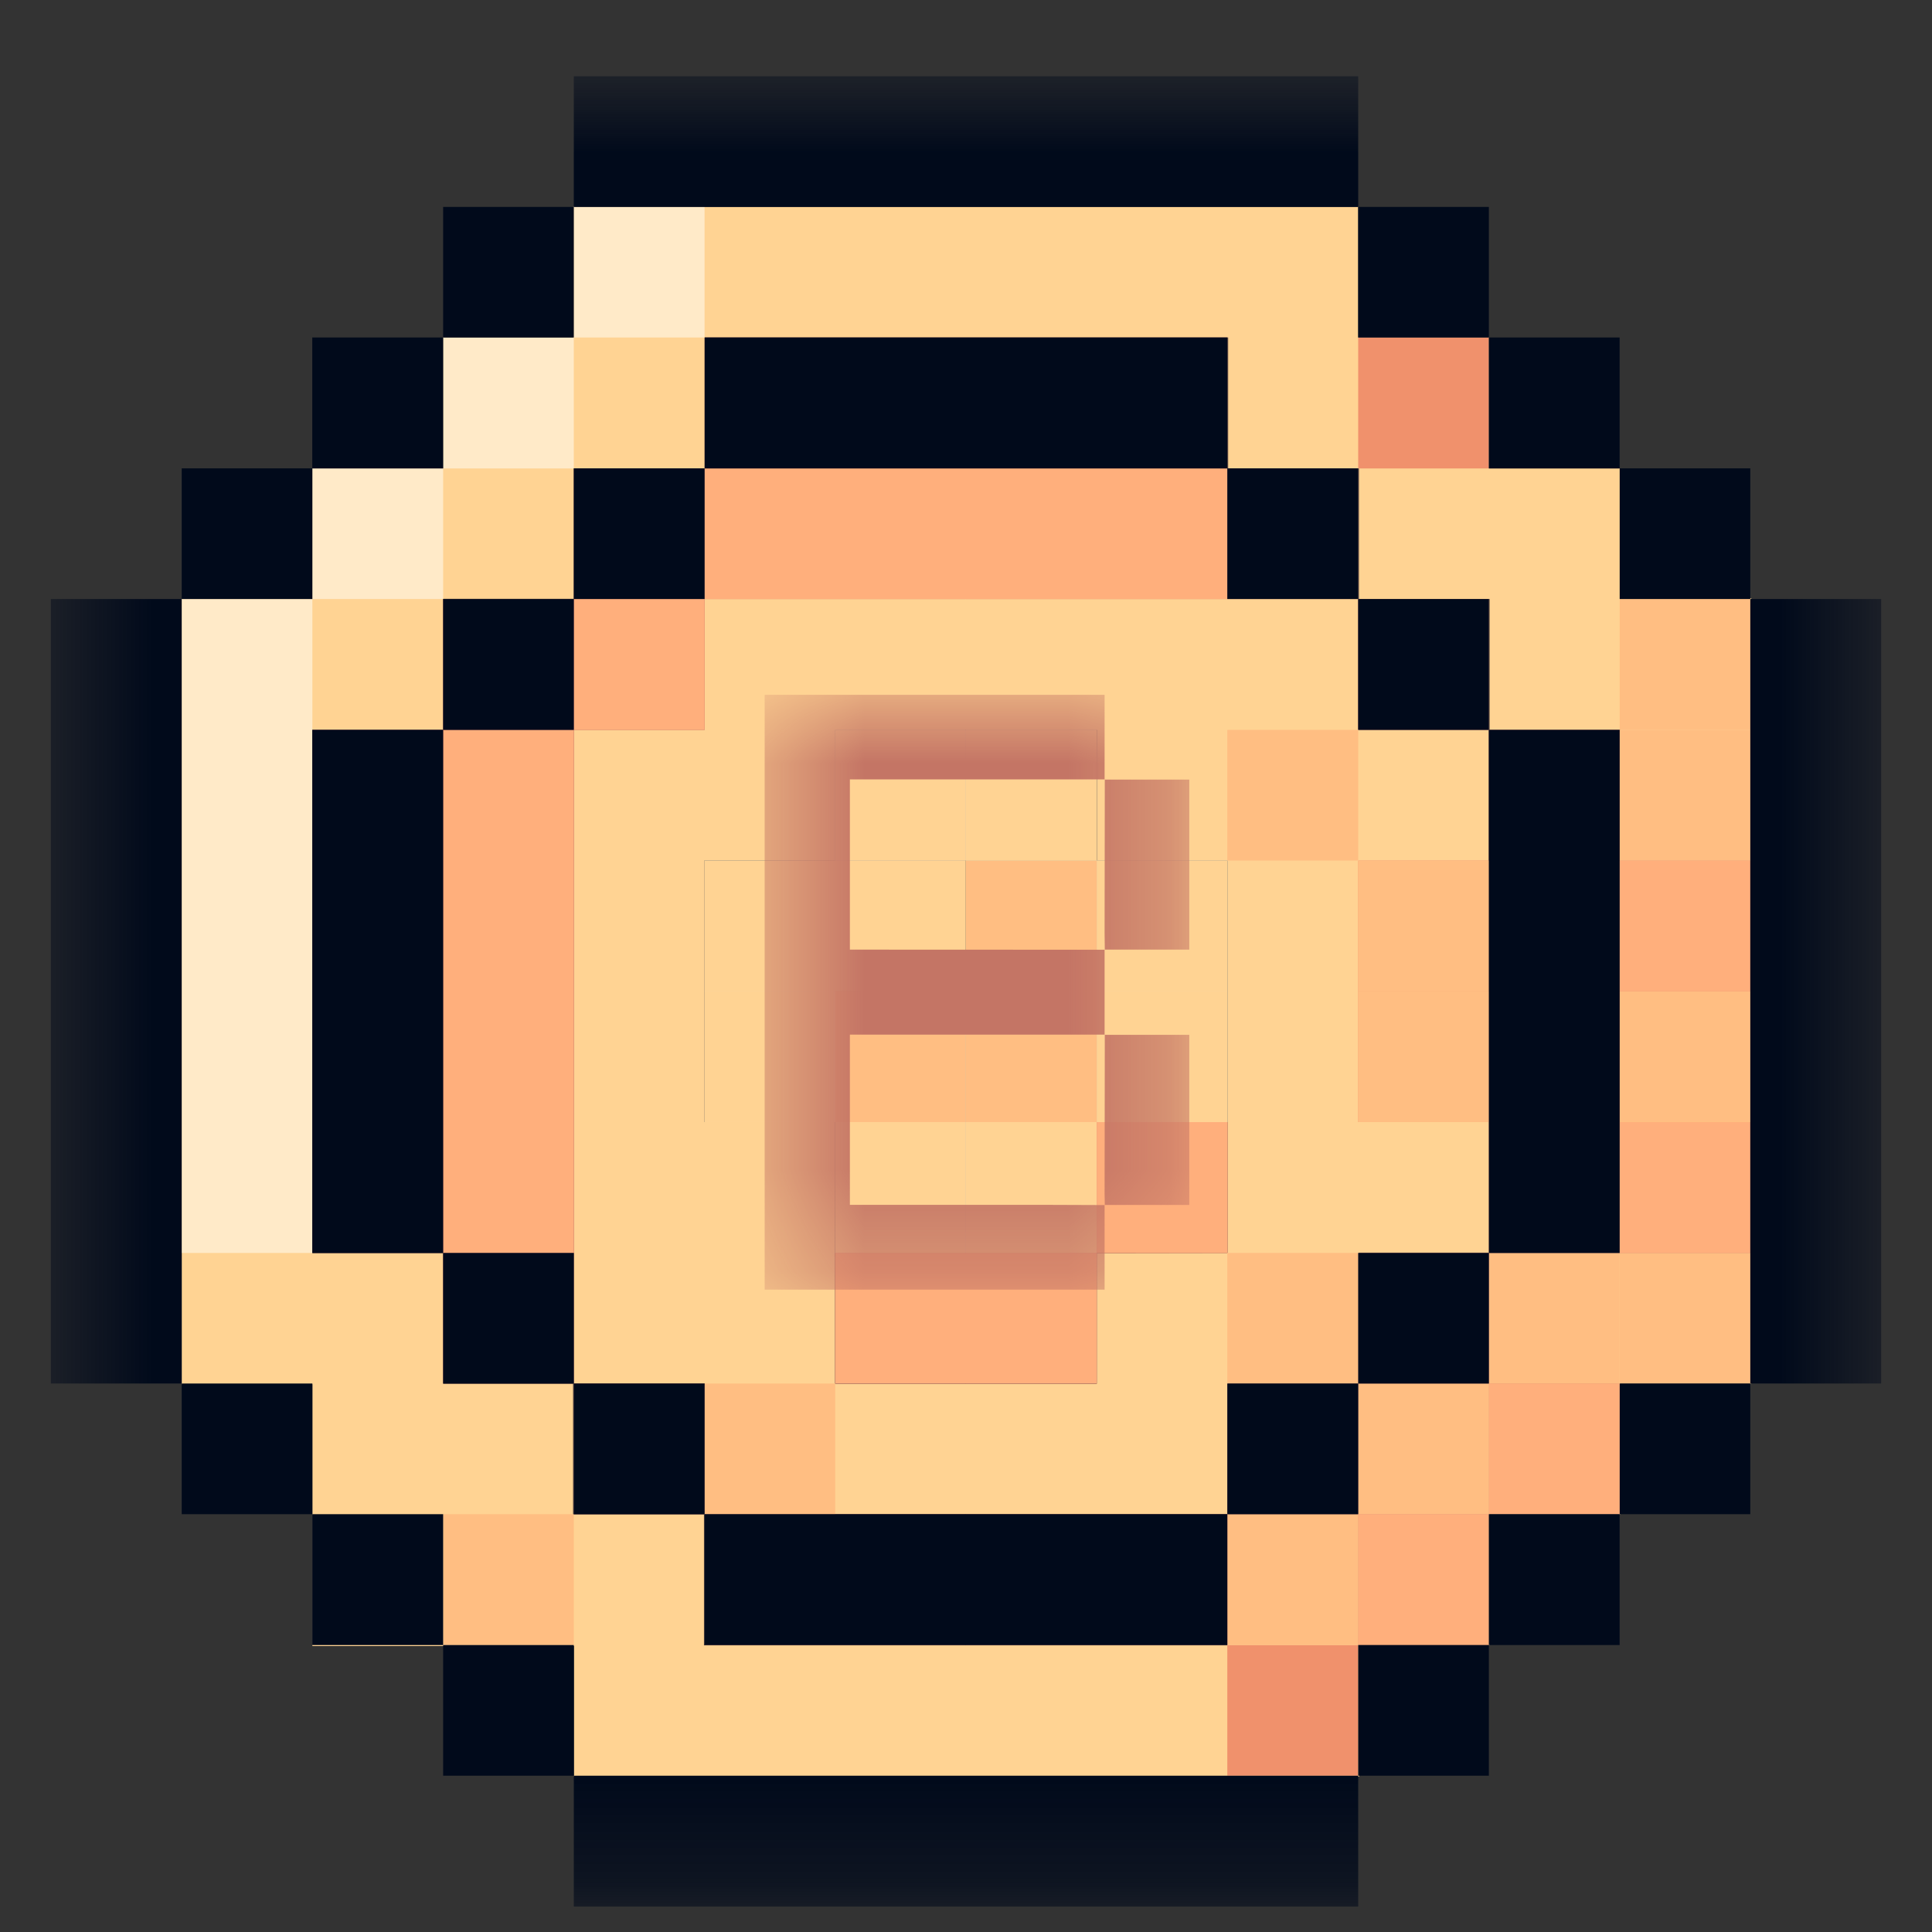 <svg width="19" height="19" viewBox="0 0 19 19" fill="none" xmlns="http://www.w3.org/2000/svg">
<rect x="0" y="0" width="19" height="19" fill="#333333" stroke="none"/>
<mask id="mask0_13_230" style="mask-type:luminance" maskUnits="userSpaceOnUse" x="0" y="0" width="19" height="19">
<path d="M18.5 0.75H0.5V18.75H18.5V0.75Z" fill="white"/>
</mask>
<g mask="url(#mask0_13_230)">
<path d="M12.071 11.035H10.786V12.322H12.071V11.035Z" fill="#FF7774"/>
<path d="M12.071 4.606H10.786V5.891H12.071V4.606Z" fill="#FF7774"/>
<path d="M10.786 12.322H9.499V13.606H10.786V12.322Z" fill="#FF7774"/>
<path d="M10.786 4.606H9.499V5.891H10.786V4.606Z" fill="#FF7774"/>
<path d="M9.498 12.322H8.214V13.606H9.498V12.322Z" fill="#FF7774"/>
<path d="M9.498 4.606H8.214V5.891H9.498V4.606Z" fill="#FF7774"/>
<path d="M8.214 4.606H6.93V5.891H8.214V4.606Z" fill="#FF7774"/>
<path d="M6.929 5.891H5.643V7.178H6.929V5.891Z" fill="#FF7774"/>
<path d="M5.643 11.035H4.358V12.322H5.643V11.035Z" fill="#FF7774"/>
<path d="M5.643 9.75H4.358V11.035H5.643V9.75Z" fill="#FF7774"/>
<path d="M5.643 8.463H4.358V9.75H5.643V8.463Z" fill="#FF7774"/>
<path d="M5.643 7.178H4.358V8.463H5.643V7.178Z" fill="#FF7774"/>
<path d="M15.929 5.891V4.606H14.642V3.319H13.357V2.035H5.636V3.319H4.359V4.606H3.072V5.891H1.787V13.614H3.072V16.188H5.645V17.472H13.367V16.178H14.651V14.891H15.938V13.607H17.223V5.884L15.929 5.891ZM15.929 8.465V12.324H14.642V13.609H13.357V14.894H12.07V16.181H6.923V14.894H5.636V13.609H4.359V12.324H3.072V7.176H4.359V5.889H5.643V4.606H6.93V3.319H12.078V4.606H13.364V5.891H14.649V7.178H15.936L15.929 8.465Z" fill="#FFD393"/>
<path d="M14.641 9.75V7.176H13.357V5.889H6.929V7.176H5.643V13.604H6.929V14.889H12.077V13.604H13.364V12.319H14.648V9.745L14.641 9.75ZM10.786 12.324V13.609H8.212V11.035H6.929V8.461H8.214V7.178H10.788V8.463H12.072V12.322L10.786 12.324Z" fill="#FFD393"/>
<path d="M17.213 12.322H15.929V13.606H17.213V12.322Z" fill="#FFBE82"/>
<path d="M17.213 11.035H15.929V12.322H17.213V11.035Z" fill="#C47565"/>
<path d="M17.213 9.75H15.929V11.035H17.213V9.75Z" fill="#FFBE82"/>
<path d="M17.213 8.463H15.929V9.75H17.213V8.463Z" fill="#C47565"/>
<path d="M17.213 7.178H15.929V8.463H17.213V7.178Z" fill="#FFBE82"/>
<path d="M17.213 5.891H15.929V7.178H17.213V5.891Z" fill="#FFBE82"/>
<path d="M15.928 13.606H14.642V14.891H15.928V13.606Z" fill="#C47565"/>
<path d="M15.928 12.322H14.642V13.606H15.928V12.322Z" fill="#FFBE82"/>
<path d="M14.642 14.891H13.357V16.178H14.642V14.891Z" fill="#C47565"/>
<path d="M14.642 13.606H13.357V14.891H14.642V13.606Z" fill="#FFBE82"/>
<path d="M14.642 9.75H13.357V11.035H14.642V9.75Z" fill="#F0916C"/>
<path d="M14.642 8.463H13.357V9.75H14.642V8.463Z" fill="#F0916C"/>
<path d="M14.642 3.319H13.357V4.607H14.642V3.319Z" fill="#F0916C"/>
<path d="M13.357 16.178H12.07V17.463H13.357V16.178Z" fill="#F0916C"/>
<path d="M13.357 14.891H12.07V16.178H13.357V14.891Z" fill="#FFBE82"/>
<path d="M12.071 11.035H10.786V12.322H12.071V11.035Z" fill="#C47565"/>
<path d="M12.071 9.75H10.786V11.035H12.071V9.75Z" fill="#FFEAC8"/>
<path d="M12.071 8.463H10.786V9.75H12.071V8.463Z" fill="#FFEAC8"/>
<path d="M12.071 4.606H10.786V5.891H12.071V4.606Z" fill="#C47565"/>
<path d="M10.786 12.322H9.499V13.606H10.786V12.322Z" fill="#C47565"/>
<path d="M10.786 11.035H9.499V12.322H10.786V11.035Z" fill="#FFEAC8"/>
<path d="M10.786 9.75H9.499V11.035H10.786V9.75Z" fill="#FFEAC8"/>
<path d="M10.786 8.463H9.499V9.75H10.786V8.463Z" fill="#FFEAC8"/>
<path d="M10.786 7.178H9.499V8.463H10.786V7.178Z" fill="#FFEAC8"/>
<path d="M10.786 4.606H9.499V5.891H10.786V4.606Z" fill="#C47565"/>
<path d="M9.498 12.322H8.214V13.606H9.498V12.322Z" fill="#C47565"/>
<path d="M9.498 11.035H8.214V12.322H9.498V11.035Z" fill="#FFEAC8"/>
<path d="M9.498 9.75H8.214V11.035H9.498V9.75Z" fill="#FFEAC8"/>
<path d="M9.498 8.463H8.214V9.75H9.498V8.463Z" fill="#FFD393"/>
<path d="M9.498 7.178H8.214V8.463H9.498V7.178Z" fill="#FFEAC8"/>
<path d="M9.498 4.606H8.214V5.891H9.498V4.606Z" fill="#C47565"/>
<path d="M8.214 9.75H6.93V11.035H8.214V9.75Z" fill="#FFEAC8"/>
<path d="M8.214 8.463H6.93V9.75H8.214V8.463Z" fill="#FFEAC8"/>
<path d="M8.214 4.606H6.93V5.891H8.214V4.606Z" fill="#C47565"/>
<path d="M6.929 5.891H5.643V7.178H6.929V5.891Z" fill="#C47565"/>
<path d="M5.643 14.891H4.358V16.178H5.643V14.891Z" fill="#FFBE82"/>
<path d="M5.643 11.035H4.358V12.322H5.643V11.035Z" fill="#C47565"/>
<path d="M5.643 9.75H4.358V11.035H5.643V9.75Z" fill="#C47565"/>
<path d="M5.643 8.463H4.358V9.75H5.643V8.463Z" fill="#C47565"/>
<path d="M5.643 7.178H4.358V8.463H5.643V7.178Z" fill="#C47565"/>
<path d="M6.929 2.035H5.643V3.319H6.929V2.035Z" fill="#FFEAC8"/>
<path d="M5.643 3.319H4.358V4.607H5.643V3.319Z" fill="#FFEAC8"/>
<path d="M4.358 4.606H3.071V5.891H4.358V4.606Z" fill="#FFEAC8"/>
<path d="M1.787 7.178V8.463V9.75V11.035V12.322H3.072V11.035V9.75V8.463V7.178V5.891H1.787V7.178Z" fill="#FFEAC8"/>
<path d="M15.928 11.035H14.642V12.322H15.928V11.035Z" fill="#C47565"/>
<path d="M15.928 9.75H14.642V11.035H15.928V9.75Z" fill="#C47565"/>
<path d="M15.928 8.463H14.642V9.75H15.928V8.463Z" fill="#C47565"/>
<path d="M15.928 7.178H14.642V8.463H15.928V7.178Z" fill="#C47565"/>
<path d="M14.642 12.322H13.357V13.606H14.642V12.322Z" fill="#C47565"/>
<path d="M14.642 9.75H13.357V11.035H14.642V9.75Z" fill="#FFBE82"/>
<path d="M14.642 8.463H13.357V9.75H14.642V8.463Z" fill="#FFBE82"/>
<path d="M14.642 5.891H13.357V7.178H14.642V5.891Z" fill="#C47565"/>
<path d="M13.357 13.606H12.07V14.891H13.357V13.606Z" fill="#C47565"/>
<path d="M13.357 12.322H12.07V13.606H13.357V12.322Z" fill="#FFBE82"/>
<path d="M13.357 7.178H12.07V8.463H13.357V7.178Z" fill="#FFBE82"/>
<path d="M13.357 4.606H12.07V5.891H13.357V4.606Z" fill="#C47565"/>
<path d="M12.071 14.891H10.786V16.178H12.071V14.891Z" fill="#C47565"/>
<path d="M12.071 9.75H10.786V11.035H12.071V9.75Z" fill="#FFD393"/>
<path d="M12.071 8.463H10.786V9.75H12.071V8.463Z" fill="#FFD393"/>
<path d="M12.071 3.319H10.786V4.607H12.071V3.319Z" fill="#C47565"/>
<path d="M10.786 14.891H9.499V16.178H10.786V14.891Z" fill="#C47565"/>
<path d="M10.786 11.035H9.499V12.322H10.786V11.035Z" fill="#FFD393"/>
<path d="M10.786 9.75H9.499V11.035H10.786V9.75Z" fill="#FFBE82"/>
<path d="M10.786 8.463H9.499V9.75H10.786V8.463Z" fill="#FFBE82"/>
<path d="M10.786 7.178H9.499V8.463H10.786V7.178Z" fill="#FFD393"/>
<path d="M10.786 3.319H9.499V4.607H10.786V3.319Z" fill="#C47565"/>
<path d="M9.498 14.891H8.214V16.178H9.498V14.891Z" fill="#C47565"/>
<path d="M9.498 11.035H8.214V12.322H9.498V11.035Z" fill="#FFD393"/>
<path d="M9.498 9.75H8.214V11.035H9.498V9.75Z" fill="#FFBE82"/>
<path d="M9.498 7.178H8.214V8.463H9.498V7.178Z" fill="#FFD393"/>
<path d="M9.498 3.319H8.214V4.607H9.498V3.319Z" fill="#C47565"/>
<path d="M8.214 14.891H6.93V16.178H8.214V14.891Z" fill="#C47565"/>
<path d="M8.214 13.606H6.93V14.891H8.214V13.606Z" fill="#FFBE82"/>
<path d="M8.214 9.75H6.93V11.035H8.214V9.75Z" fill="#FFD393"/>
<path d="M8.214 8.463H6.93V9.75H8.214V8.463Z" fill="#FFD393"/>
<path d="M8.214 3.319H6.93V4.607H8.214V3.319Z" fill="#C47565"/>
<path d="M6.929 13.606H5.643V14.891H6.929V13.606Z" fill="#C47565"/>
<path d="M6.929 4.606H5.643V5.891H6.929V4.606Z" fill="#C47565"/>
<path d="M5.643 12.322H4.358V13.606H5.643V12.322Z" fill="#C47565"/>
<path d="M17.213 11.035H15.929V12.322H17.213V11.035Z" fill="#FFAF7C"/>
<path d="M17.213 8.463H15.929V9.75H17.213V8.463Z" fill="#FFAF7C"/>
<path d="M15.928 13.606H14.642V14.891H15.928V13.606Z" fill="#FFAF7C"/>
<path d="M14.642 14.891H13.357V16.178H14.642V14.891Z" fill="#FFAF7C"/>
<path d="M12.071 11.035H10.786V12.322H12.071V11.035Z" fill="#FFAF7C"/>
<path d="M9.499 4.606H8.214H6.93V5.891H8.214H9.499H10.786H12.07V4.606H10.786H9.499Z" fill="#FFAF7C"/>
<path d="M8.214 12.322V13.606H9.498H10.785V12.322H9.498H8.214Z" fill="#FFAF7C"/>
<path d="M6.929 5.891H5.643V7.178H6.929V5.891Z" fill="#FFAF7C"/>
<path d="M4.358 8.463V9.75V11.035V12.322H5.643V11.035V9.75V8.463V7.178H4.358V8.463Z" fill="#FFAF7C"/>
<path d="M5.643 5.891H4.358V7.178H5.643V5.891Z" fill="#C47565"/>
<path d="M4.358 11.035H3.071V12.322H4.358V11.035Z" fill="#C47565"/>
<path d="M4.358 9.75H3.071V11.035H4.358V9.75Z" fill="#C47565"/>
<path d="M4.358 8.463H3.071V9.75H4.358V8.463Z" fill="#C47565"/>
<path d="M4.358 7.178H3.071V8.463H4.358V7.178Z" fill="#C47565"/>
<path d="M14.642 8.463V9.75V11.035V12.322H15.928V11.035V9.75V8.463V7.178H14.642V8.463Z" fill="#010A1B"/>
<path d="M14.642 12.322H13.357V13.606H14.642V12.322Z" fill="#010A1B"/>
<path d="M14.642 5.891H13.357V7.178H14.642V5.891Z" fill="#010A1B"/>
<path d="M13.357 13.606H12.07V14.891H13.357V13.606Z" fill="#010A1B"/>
<path d="M13.357 4.606H12.07V5.891H13.357V4.606Z" fill="#010A1B"/>
<path d="M9.499 14.891H8.214H6.93V16.178H8.214H9.499H10.786H12.07V14.891H10.786H9.499Z" fill="#010A1B"/>
<path d="M9.499 4.607H10.786H12.07V3.319H10.786H9.499H8.214H6.93V4.607H8.214H9.499Z" fill="#010A1B"/>
<path d="M6.929 13.606H5.643V14.891H6.929V13.606Z" fill="#010A1B"/>
<path d="M6.929 4.606H5.643V5.891H6.929V4.606Z" fill="#010A1B"/>
<path d="M5.643 12.322H4.358V13.606H5.643V12.322Z" fill="#010A1B"/>
<path d="M5.643 5.891H4.358V7.178H5.643V5.891Z" fill="#010A1B"/>
<path d="M4.358 9.75V8.463V7.178H3.071V8.463V9.75V11.035V12.322H4.358V11.035V9.75Z" fill="#010A1B"/>
<path d="M17.213 5.891V7.178V8.463V9.75V11.035V12.322V13.606H18.5V12.322V11.035V9.75V8.463V7.178V5.891H17.213Z" fill="#010A1B"/>
<path d="M17.213 13.606H15.929V14.891H17.213V13.606Z" fill="#010A1B"/>
<path d="M17.213 4.606H15.929V5.891H17.213V4.606Z" fill="#010A1B"/>
<path d="M15.928 14.891H14.642V16.178H15.928V14.891Z" fill="#010A1B"/>
<path d="M15.928 3.319H14.642V4.607H15.928V3.319Z" fill="#010A1B"/>
<path d="M14.642 16.178H13.357V17.463H14.642V16.178Z" fill="#010A1B"/>
<path d="M14.642 2.035H13.357V3.319H14.642V2.035Z" fill="#010A1B"/>
<path d="M10.786 17.463H9.499H8.214H6.929H5.643V18.75H6.929H8.214H9.499H10.786H12.07H13.357V17.463H12.07H10.786Z" fill="#010A1B"/>
<path d="M8.214 2.035H9.499H10.786H12.07H13.357V0.75H12.07H10.786H9.499H8.214H6.929H5.643V2.035H6.929H8.214Z" fill="#010A1B"/>
<path d="M5.643 16.178H4.358V17.463H5.643V16.178Z" fill="#010A1B"/>
<path d="M5.643 2.035H4.358V3.319H5.643V2.035Z" fill="#010A1B"/>
<path d="M4.358 14.891H3.071V16.178H4.358V14.891Z" fill="#010A1B"/>
<path d="M4.358 3.319H3.071V4.607H4.358V3.319Z" fill="#010A1B"/>
<path d="M3.072 13.606H1.787V14.891H3.072V13.606Z" fill="#010A1B"/>
<path d="M3.072 4.606H1.787V5.891H3.072V4.606Z" fill="#010A1B"/>
<path d="M1.787 11.035V9.75V8.463V7.178V5.891H0.5V7.178V8.463V9.75V11.035V12.322V13.606H1.787V12.322V11.035Z" fill="#010A1B"/>
<mask id="mask1_13_230" style="mask-type:luminance" maskUnits="userSpaceOnUse" x="7" y="6" width="5" height="7">
<path d="M11.696 6.833H7.52V12.683H11.696V6.833Z" fill="white"/>
</mask>
<g mask="url(#mask1_13_230)">
<path d="M10.863 11.85V12.683H7.52V6.833H10.863V7.667L10.865 7.665H8.358V9.339H8.434L10.865 9.34L10.863 9.338V10.177L10.865 10.175H8.358V11.849H8.434C9.059 11.849 9.684 11.849 10.309 11.849C10.495 11.849 10.68 11.85 10.865 11.851L10.863 11.85Z" fill="#C47565"/>
<path d="M10.864 7.667H11.696V9.339H10.864L10.865 9.341C10.864 9.285 10.863 9.229 10.863 9.173C10.864 8.67 10.864 8.168 10.865 7.665L10.864 7.667Z" fill="#C47565"/>
<path d="M10.864 10.177H11.696V11.85H10.864L10.865 11.851C10.864 11.815 10.863 11.779 10.863 11.743C10.864 11.221 10.864 10.698 10.865 10.175L10.864 10.177Z" fill="#C47565"/>
</g>
</g>
</svg>
